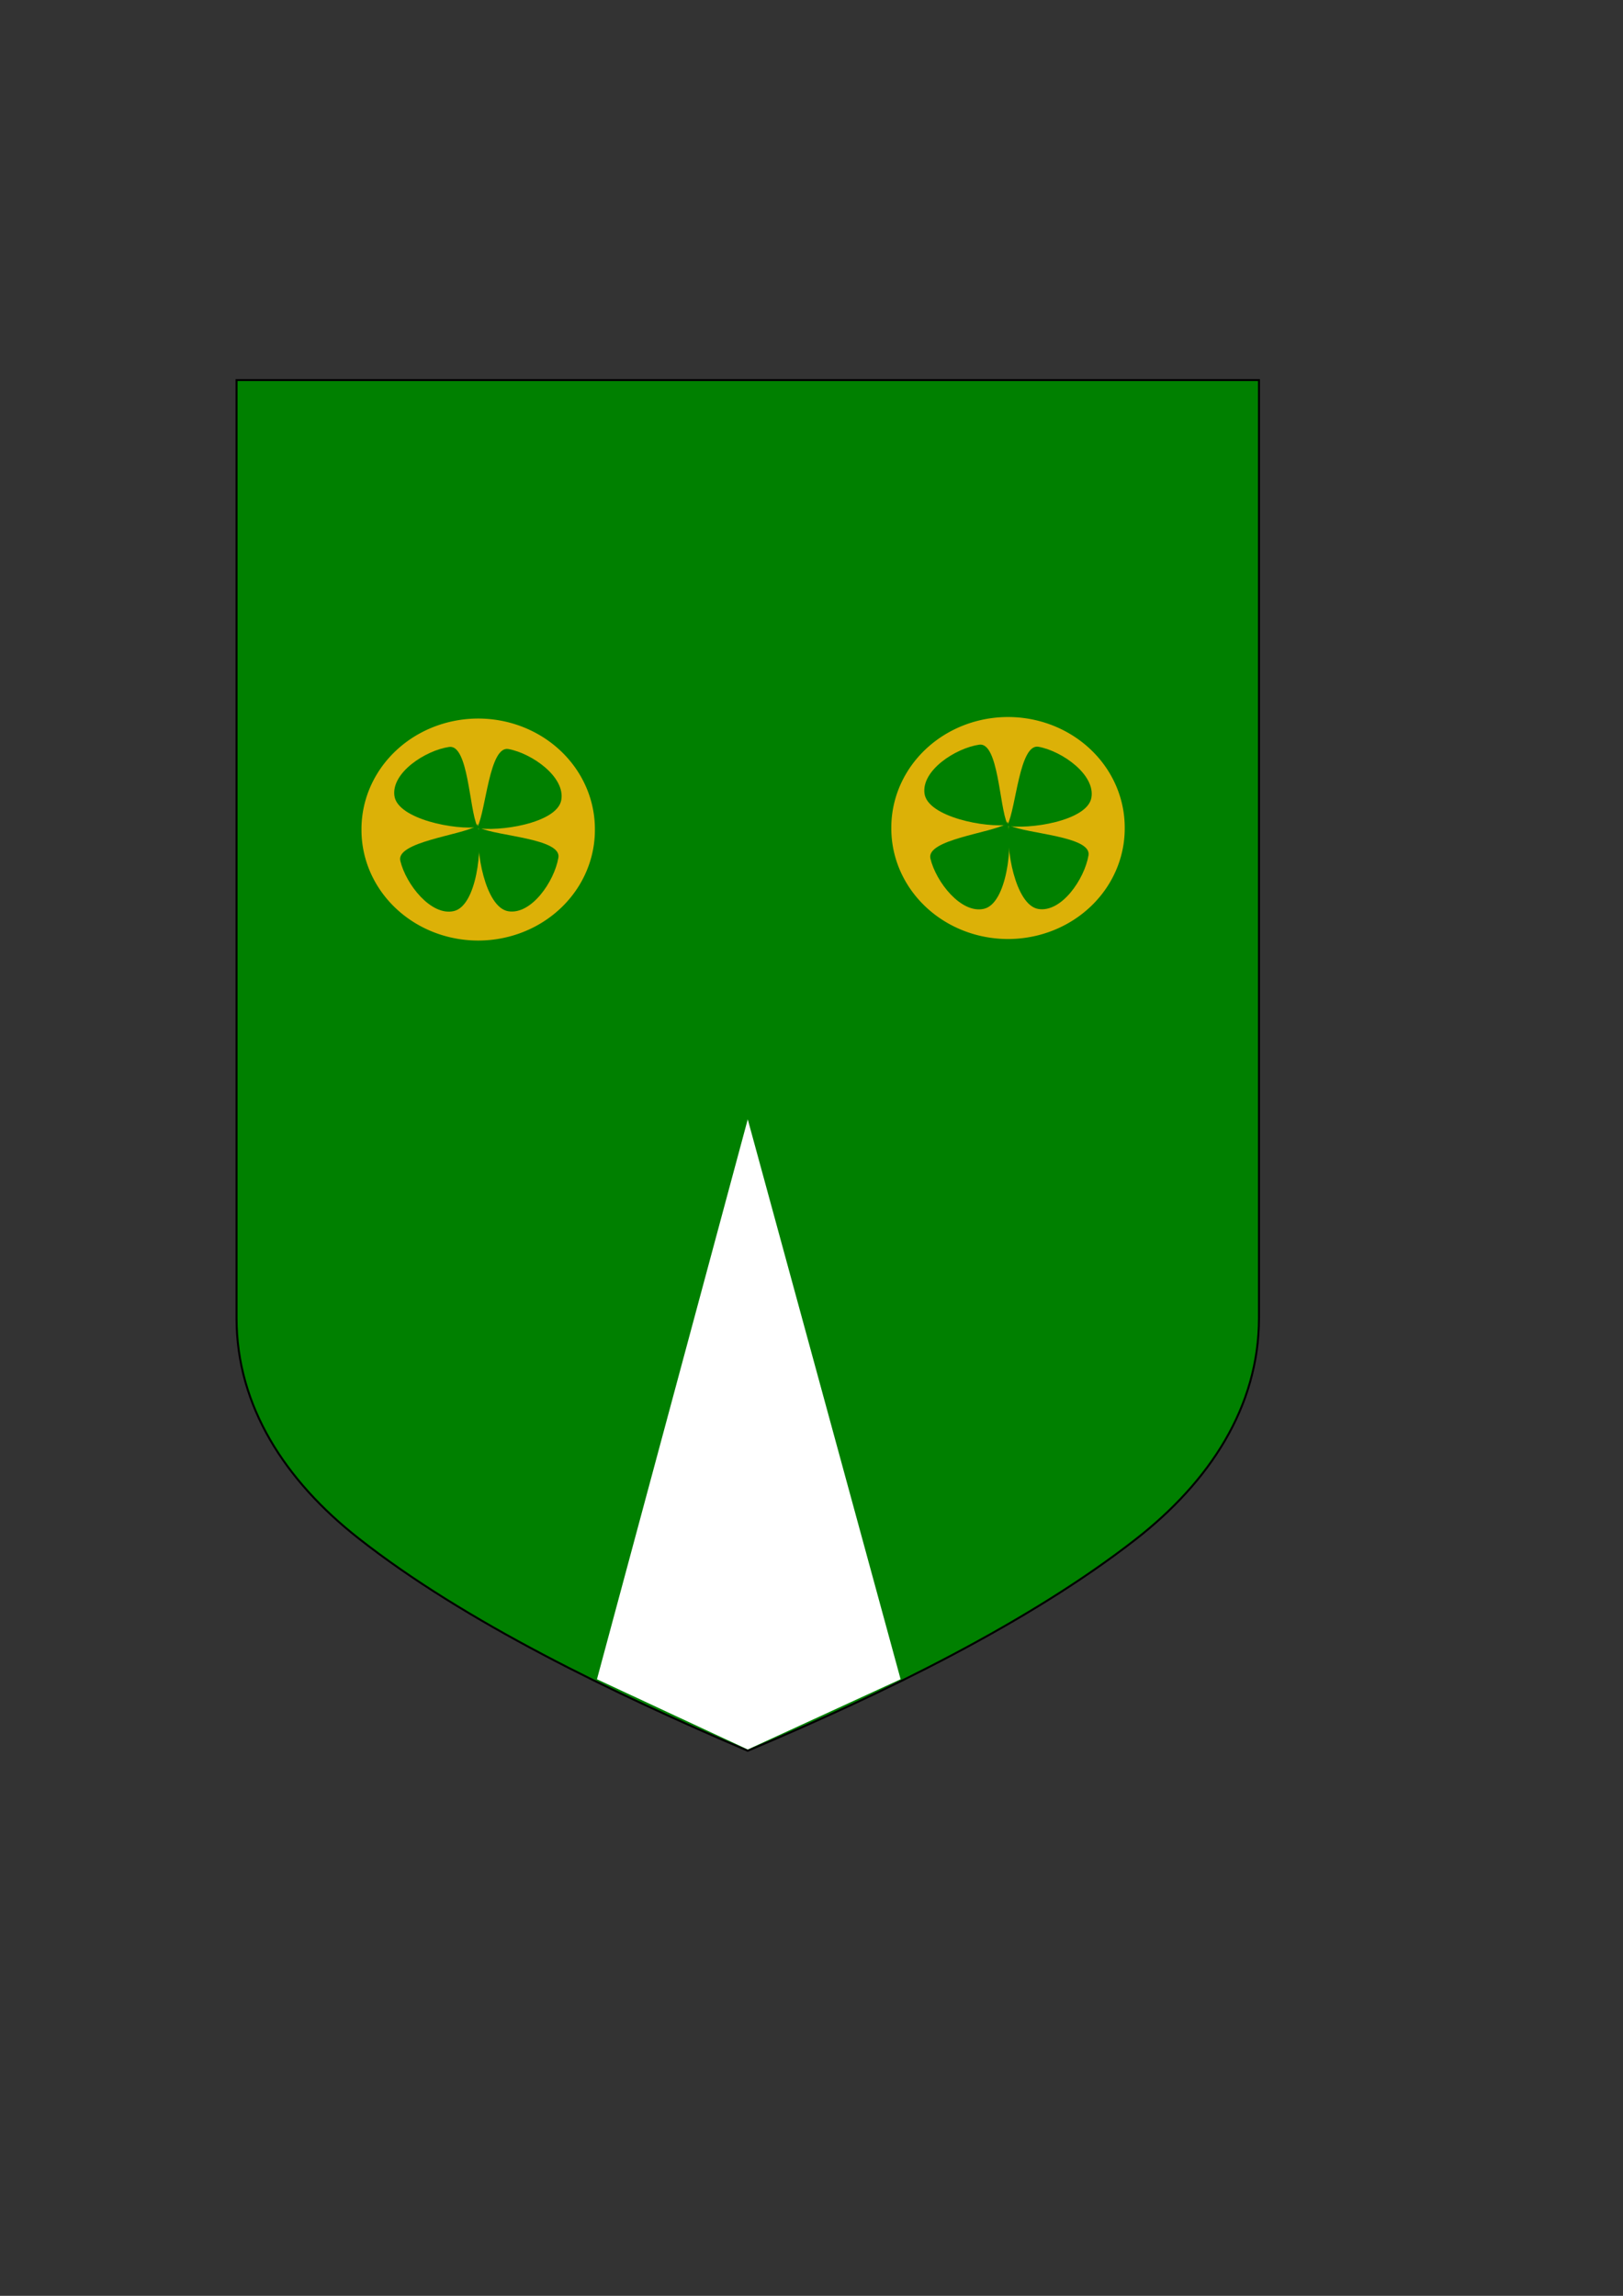 <?xml version="1.0" encoding="UTF-8" standalone="no"?>
<!-- Created with Inkscape (http://www.inkscape.org/) -->

<svg
   xmlns:dc="http://purl.org/dc/elements/1.1/"
   xmlns:cc="http://creativecommons.org/ns#"
   xmlns:rdf="http://www.w3.org/1999/02/22-rdf-syntax-ns#"
   xmlns:svg="http://www.w3.org/2000/svg"
   xmlns="http://www.w3.org/2000/svg"
   xmlns:sodipodi="http://sodipodi.sourceforge.net/DTD/sodipodi-0.dtd"
   xmlns:inkscape="http://www.inkscape.org/namespaces/inkscape"
   width="210mm"
   height="297mm"
   id="svg2"
   version="1.1"
   inkscape:version="0.48.5 r10040"
   sodipodi:docname="Nouveau document 1">
  <rect width="100%" height="100%" fill="#333333" stroke="none"/>
  <defs
     id="defs4" />
  <sodipodi:namedview
     id="base"
     pagecolor="#ffffff"
     bordercolor="#666666"
     borderopacity="1.0"
     inkscape:pageopacity="0.0"
     inkscape:pageshadow="2"
     inkscape:zoom="0.12374369"
     inkscape:cx="327.75595"
     inkscape:cy="520"
     inkscape:document-units="px"
     inkscape:current-layer="layer1"
     showgrid="false"
     showguides="true"
     inkscape:guide-bbox="true"
     inkscape:window-width="1920"
     inkscape:window-height="1052"
     inkscape:window-x="-9"
     inkscape:window-y="-9"
     inkscape:window-maximized="1">
    <sodipodi:guide
       orientation="1,0"
       position="365.675,552.553"
       id="guide3118" />
    <sodipodi:guide
       orientation="0,1"
       position="513.157,229.305"
       id="guide3120" />
    <sodipodi:guide
       orientation="0,1"
       position="323.249,869.741"
       id="guide3912" />
  </sodipodi:namedview>
  <g
     inkscape:label="Calque 1"
     inkscape:groupmode="layer"
     id="layer1">
    <g
       id="layer1-9"
       inkscape:label="Calque 1"
       transform="translate(15.675,-49.498)"
       style="fill:#008000"
       inkscape:export-filename="I:\ebalzac\Personnages\Illustrations - gravures\Héraldique Meininger - Pastoureau - Brunet\Héraldique\Blasons reproduits hdef\Aubrion.png"
       inkscape:export-xdpi="300"
       inkscape:export-ydpi="300">
      <path
         sodipodi:nodetypes="cccsscsccc"
         inkscape:connector-curvature="0"
         id="path2997"
         d="m 100,235.341 500,0 0,417.18 c 0,0 0,0 0,41.432 0,43.597 -24.328,80.099 -60.128,108.062 C 487.683,842.779 416.436,877.464 350,905.521 284.38,877.464 211.694,842.594 159.493,801.517 124.041,773.619 100,737.292 100,693.953 c 0,-41.432 0,-41.432 0,-41.432 z"
         style="fill:#008000;stroke:#000000;stroke-width:0.971px;stroke-linecap:butt;stroke-linejoin:miter;stroke-opacity:1" />
    </g>
    <g
       id="layer1-9-5"
       inkscape:label="Calque 1"
       transform="translate(1441.429,-678.069)">
      <path
         sodipodi:nodetypes="cccsscsccc"
         inkscape:connector-curvature="0"
         id="path2997-1"
         d="m 100,235.341 500,0 0,417.18 c 0,0 0,0 0,41.432 0,43.597 -24.328,80.099 -60.128,108.062 C 487.683,842.779 416.436,877.464 350,905.521 284.38,877.464 211.694,842.594 159.493,801.517 124.041,773.619 100,737.292 100,693.953 c 0,-41.432 0,-41.432 0,-41.432 z"
         style="fill:none;stroke:#000000;stroke-width:0.971px;stroke-linecap:butt;stroke-linejoin:miter;stroke-opacity:1" />
    </g>
    <path
       style="fill:#ffffff;stroke:none"
       d="m 291.934,821.058 73.741,-273.772 74.751,273.772 -74.751,34.345 z"
       id="path3122"
       inkscape:connector-curvature="0"
       sodipodi:nodetypes="ccccc"
       inkscape:export-filename="I:\ebalzac\Personnages\Illustrations - gravures\Héraldique Meininger - Pastoureau - Brunet\Héraldique\Blasons reproduits hdef\Aubrion.png"
       inkscape:export-xdpi="300"
       inkscape:export-ydpi="300" />
    <path
       sodipodi:type="arc"
       style="fill:#dcb107;fill-opacity:1;fill-rule:nonzero;stroke:none"
       id="path3892"
       sodipodi:cx="-265.16504"
       sodipodi:cy="393.23764"
       sodipodi:rx="57.07362"
       sodipodi:ry="54.043159"
       d="m -208.091,393.238 a 57.074,54.043 0 1 1 -114.147,0 57.074,54.043 0 1 1 114.147,0 z"
       transform="translate(499.015,12.365)"
       inkscape:export-filename="I:\ebalzac\Personnages\Illustrations - gravures\Héraldique Meininger - Pastoureau - Brunet\Héraldique\Blasons reproduits hdef\Aubrion.png"
       inkscape:export-xdpi="300"
       inkscape:export-ydpi="300" />
    <path
       sodipodi:type="arc"
       style="fill:#dcb107;fill-opacity:1;fill-rule:nonzero;stroke:none"
       id="path3892-7"
       sodipodi:cx="-265.16504"
       sodipodi:cy="393.23764"
       sodipodi:rx="57.07362"
       sodipodi:ry="54.043159"
       d="m -208.091,393.238 a 57.074,54.043 0 1 1 -114.147,0 57.074,54.043 0 1 1 114.147,0 z"
       transform="translate(758.119,11.617)"
       inkscape:export-filename="I:\ebalzac\Personnages\Illustrations - gravures\Héraldique Meininger - Pastoureau - Brunet\Héraldique\Blasons reproduits hdef\Aubrion.png"
       inkscape:export-xdpi="300"
       inkscape:export-ydpi="300" />
    <g
       id="g3996"
       inkscape:export-filename="I:\ebalzac\Personnages\Illustrations - gravures\Héraldique Meininger - Pastoureau - Brunet\Héraldique\Blasons reproduits hdef\Aubrion.png"
       inkscape:export-xdpi="300"
       inkscape:export-ydpi="300">
      <path
         inkscape:transform-center-y="-10.101525"
         inkscape:transform-center-x="-5.0507627"
         sodipodi:nodetypes="cssc"
         inkscape:connector-curvature="0"
         id="path3914"
         d="m 234.489,404.337 c -11.691,1.74 -39.959,-3.828 -41.598,-15.145 -1.639,-11.317 15.04,-22.24 26.731,-23.98 9.424,-1.403 9.842,30.298 13.731,38.671"
         style="fill:#008000;fill-opacity:1;fill-rule:nonzero;stroke:none" />
      <path
         sodipodi:nodetypes="cssc"
         inkscape:connector-curvature="0"
         id="path3914-1"
         d="m 232.336,404.769 c 11.616,2.183 40.075,-2.307 42.143,-13.553 2.067,-11.246 -14.185,-22.796 -25.801,-24.978 -9.364,-1.76 -10.986,29.902 -15.191,38.121"
         style="fill:#008000;fill-opacity:1;fill-rule:nonzero;stroke:none" />
      <path
         sodipodi:nodetypes="cssc"
         inkscape:connector-curvature="0"
         id="path3914-1-1"
         d="m 234.281,403.636 c -1.988,11.651 2.977,40.031 14.256,41.91 11.279,1.879 22.555,-14.564 24.543,-26.215 1.603,-9.392 -30.081,-10.485 -38.37,-14.551"
         style="fill:#008000;fill-opacity:1;fill-rule:nonzero;stroke:none" />
      <path
         sodipodi:nodetypes="cssc"
         inkscape:connector-curvature="0"
         id="path3914-5"
         d="m 233.458,402.701 c 2.747,11.496 -0.347,40.14 -11.479,42.754 -11.132,2.614 -23.461,-13.055 -26.208,-24.55 -2.215,-9.267 29.33,-12.433 37.334,-17.034"
         style="fill:#008000;fill-opacity:1;fill-rule:nonzero;stroke:none" />
    </g>
    <g
       transform="translate(259.236,-1.107)"
       id="g3996-2"
       inkscape:export-filename="I:\ebalzac\Personnages\Illustrations - gravures\Héraldique Meininger - Pastoureau - Brunet\Héraldique\Blasons reproduits hdef\Aubrion.png"
       inkscape:export-xdpi="300"
       inkscape:export-ydpi="300">
      <path
         inkscape:transform-center-y="-10.101525"
         inkscape:transform-center-x="-5.0507627"
         sodipodi:nodetypes="cssc"
         inkscape:connector-curvature="0"
         id="path3914-7"
         d="m 234.489,404.337 c -11.691,1.74 -39.959,-3.828 -41.598,-15.145 -1.639,-11.317 15.04,-22.24 26.731,-23.98 9.424,-1.403 9.842,30.298 13.731,38.671"
         style="fill:#008000;fill-opacity:1;fill-rule:nonzero;stroke:none" />
      <path
         sodipodi:nodetypes="cssc"
         inkscape:connector-curvature="0"
         id="path3914-1-6"
         d="m 232.336,404.769 c 11.616,2.183 40.075,-2.307 42.143,-13.553 2.067,-11.246 -14.185,-22.796 -25.801,-24.978 -9.364,-1.76 -10.986,29.902 -15.191,38.121"
         style="fill:#008000;fill-opacity:1;fill-rule:nonzero;stroke:none" />
      <path
         sodipodi:nodetypes="cssc"
         inkscape:connector-curvature="0"
         id="path3914-1-1-1"
         d="m 234.281,403.636 c -1.988,11.651 2.977,40.031 14.256,41.91 11.279,1.879 22.555,-14.564 24.543,-26.215 1.603,-9.392 -30.081,-10.485 -38.37,-14.551"
         style="fill:#008000;fill-opacity:1;fill-rule:nonzero;stroke:none" />
      <path
         sodipodi:nodetypes="cssc"
         inkscape:connector-curvature="0"
         id="path3914-5-4"
         d="m 233.458,402.701 c 2.747,11.496 -0.347,40.14 -11.479,42.754 -11.132,2.614 -23.461,-13.055 -26.208,-24.55 -2.215,-9.267 29.33,-12.433 37.334,-17.034"
         style="fill:#008000;fill-opacity:1;fill-rule:nonzero;stroke:none" />
    </g>
  </g>
</svg>
